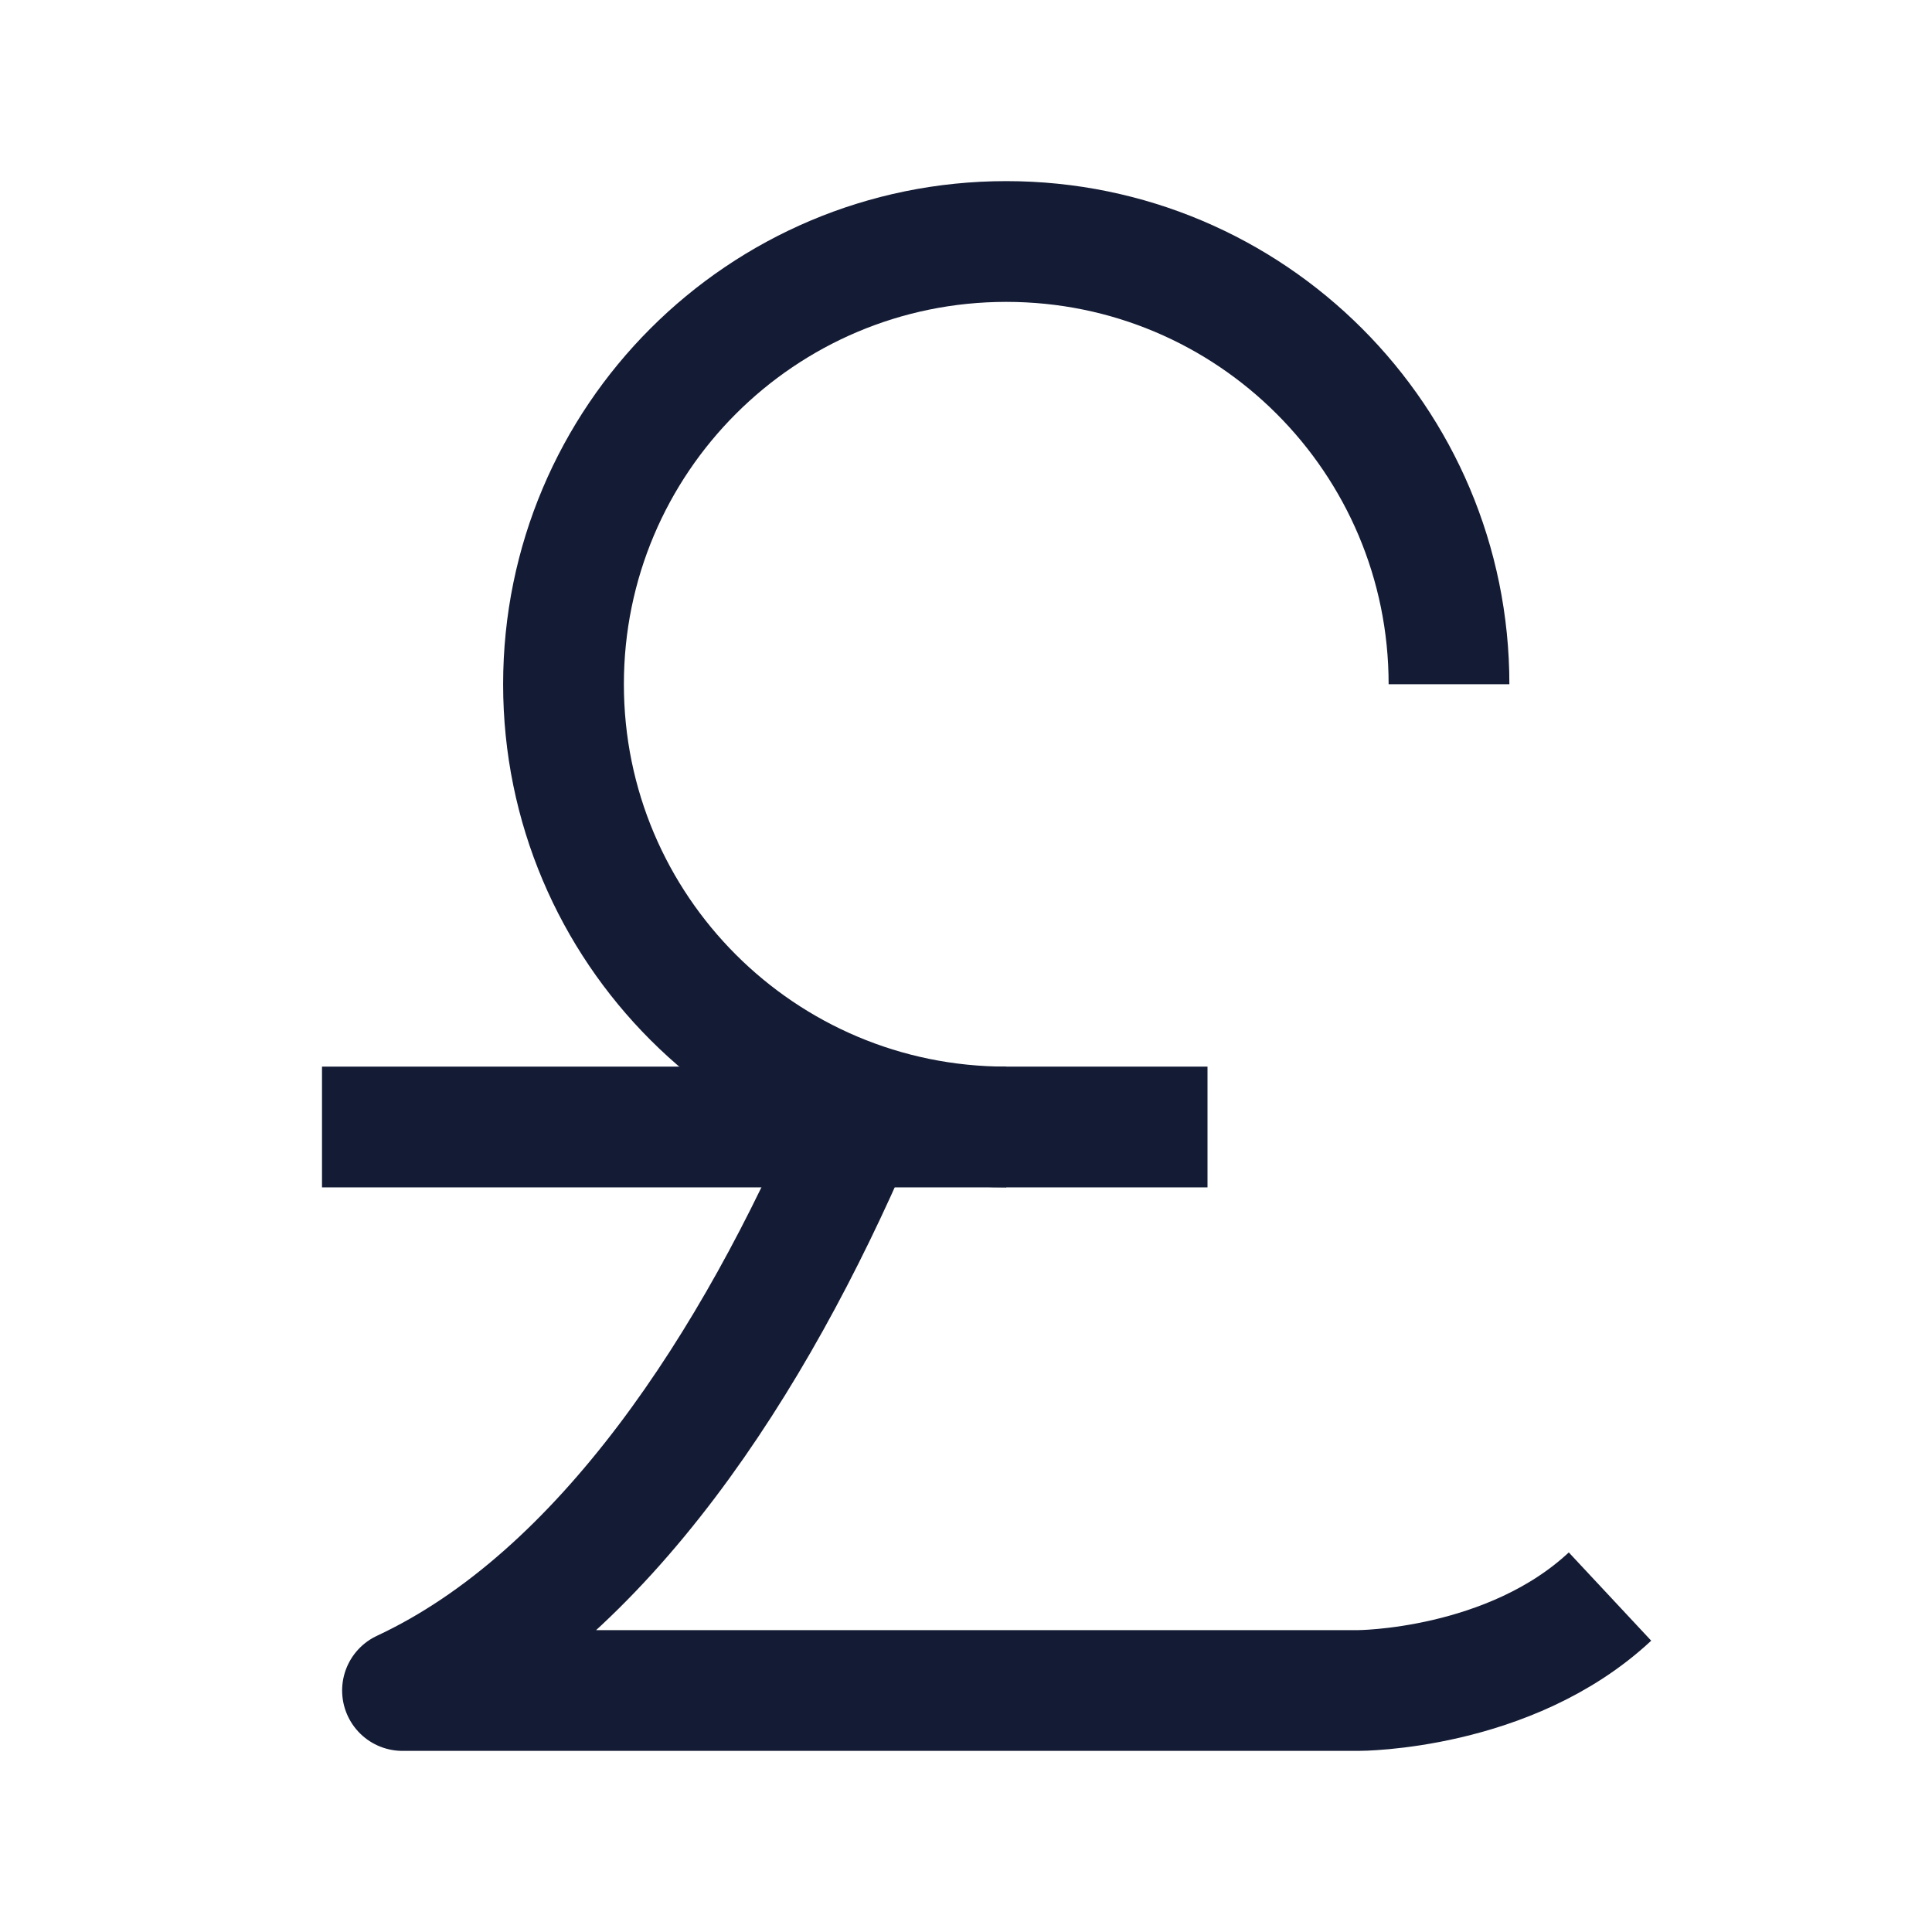 <svg width="24" height="24" viewBox="0 0 24 24" fill="none" xmlns="http://www.w3.org/2000/svg">
<path d="M10.625 14C9.375 16.917 7.5 19.833 5 21H16.875C16.875 21 18.75 21 20 19.833" stroke="#141B34" stroke-width="1.5" stroke-linejoin="round"/>
<path d="M15 14H4" stroke="#141B34" stroke-width="1.5" stroke-linejoin="round"/>
<path d="M18 8.5C18 5.462 15.538 3 12.5 3C9.462 3 7 5.462 7 8.5C7 11.538 9.462 14 12.5 14" stroke="#141B34" stroke-width="1.5" stroke-linejoin="round"/>
</svg>
